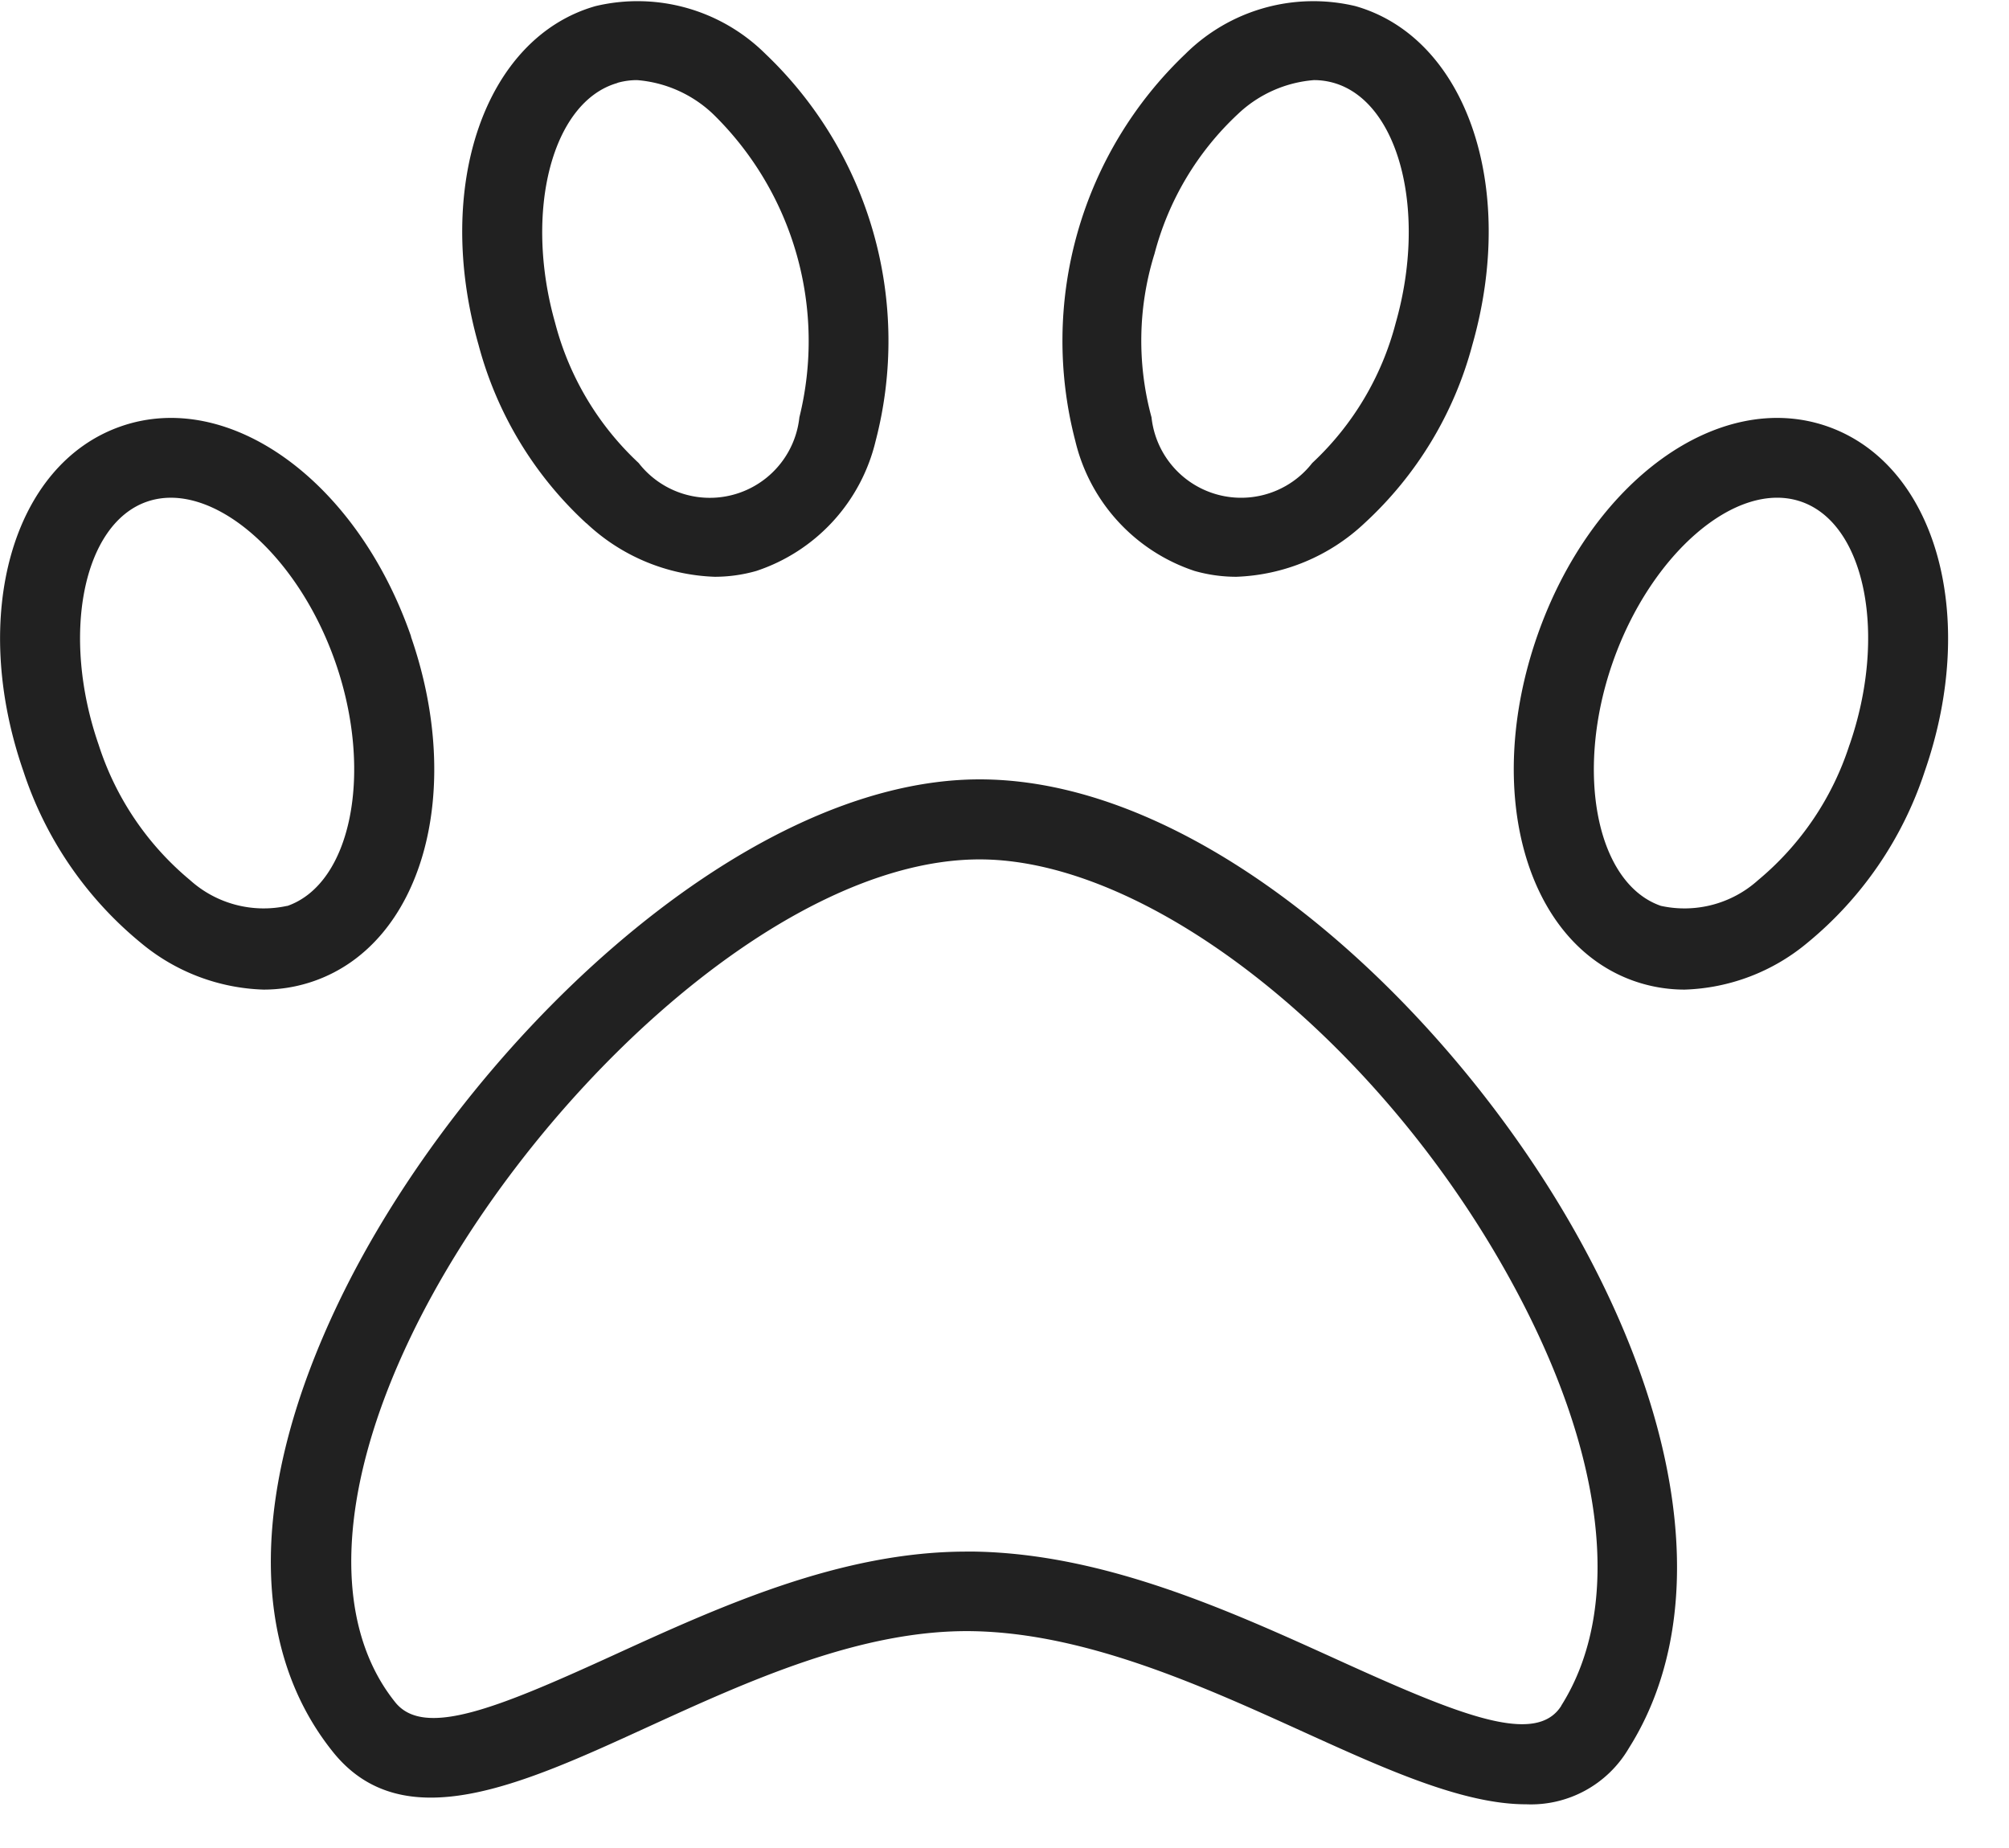 <svg xmlns="http://www.w3.org/2000/svg" width="50" height="46" viewBox="0 0 50 46">
  <defs>
    <style>
      .cls-1 {
        fill: #212121;
        fill-rule: evenodd;
      }
    </style>
  </defs>
  <path class="cls-1" d="M504.1,638.588c-6,0-12.953,6.759-15.954,13.02-2.2,4.59-2.249,8.564-.138,11.192,1.738,2.163,4.685.817,7.8-.609,2.515-1.15,5.351-2.452,8.134-2.4,2.82,0.054,5.709,1.367,8.257,2.525,2,0.907,3.929,1.785,5.5,1.784a2.822,2.822,0,0,0,2.557-1.394c1.952-3.09,1.509-7.7-1.216-12.645C515.9,644.361,509.755,638.588,504.1,638.588Zm14.477,23.059c-0.633,1.006-2.521.241-5.553-1.137-2.724-1.238-5.811-2.641-9.041-2.7l-0.208,0c-3.143,0-6.139,1.369-8.79,2.58-2.9,1.325-4.713,2.063-5.429,1.171-1.583-1.969-1.444-5.283.381-9.089,2.752-5.743,9.1-11.892,14.163-11.892,4.244,0,9.92,4.491,13.2,10.446C519.664,655.314,520.129,659.187,518.574,661.647ZM509.45,633.4a3.788,3.788,0,0,0,1.039.145,4.9,4.9,0,0,0,3.19-1.334,9.263,9.263,0,0,0,2.685-4.443c1.122-3.941-.157-7.644-2.912-8.428a4.519,4.519,0,0,0-4.229,1.189,9.863,9.863,0,0,0-2.742,9.634A4.511,4.511,0,0,0,509.45,633.4Zm-1-7.885a7.27,7.27,0,0,1,2.078-3.488,3.1,3.1,0,0,1,1.894-.845,1.811,1.811,0,0,1,.488.068c1.628,0.464,2.336,3.2,1.546,5.975a7.27,7.27,0,0,1-2.078,3.488,2.243,2.243,0,0,1-4-1.137A7.274,7.274,0,0,1,508.448,625.519Zm-18.5,9.516c-1.343-3.871-4.523-6.169-7.22-5.231h0c-2.706.94-3.773,4.709-2.43,8.581a9.249,9.249,0,0,0,2.933,4.283,5,5,0,0,0,3.042,1.157,3.791,3.791,0,0,0,1.247-.209C490.224,642.678,491.291,638.909,489.947,635.035Zm-3.081,6.705a2.737,2.737,0,0,1-2.421-.641,7.269,7.269,0,0,1-2.273-3.366c-0.946-2.726-.394-5.5,1.2-6.053s3.748,1.281,4.695,4.007S488.466,641.186,486.866,641.74ZM525.194,629.8c-2.7-.938-5.878,1.36-7.221,5.231s-0.276,7.643,2.429,8.581a3.8,3.8,0,0,0,1.248.209,5.009,5.009,0,0,0,3.042-1.157,9.248,9.248,0,0,0,2.932-4.283C528.967,634.513,527.9,630.744,525.194,629.8Zm0.555,7.929a7.276,7.276,0,0,1-2.273,3.366,2.737,2.737,0,0,1-2.422.641c-1.6-.554-2.151-3.327-1.2-6.053s3.092-4.561,4.694-4.007S526.694,635.007,525.749,637.733Zm-31.436-5.518a4.9,4.9,0,0,0,3.192,1.334,3.769,3.769,0,0,0,1.037-.145,4.512,4.512,0,0,0,2.97-3.237,9.867,9.867,0,0,0-2.743-9.634,4.516,4.516,0,0,0-4.229-1.189c-2.754.784-4.033,4.487-2.912,8.428A9.259,9.259,0,0,0,494.313,632.215Zm0.772-10.961a1.8,1.8,0,0,1,.487-0.068,3.1,3.1,0,0,1,1.894.845,7.9,7.9,0,0,1,2.148,7.549,2.242,2.242,0,0,1-4,1.137,7.272,7.272,0,0,1-2.079-3.488C492.749,624.453,493.457,621.718,495.085,621.254Z" transform="translate(-479.719 -619.188)"/>
</svg>
